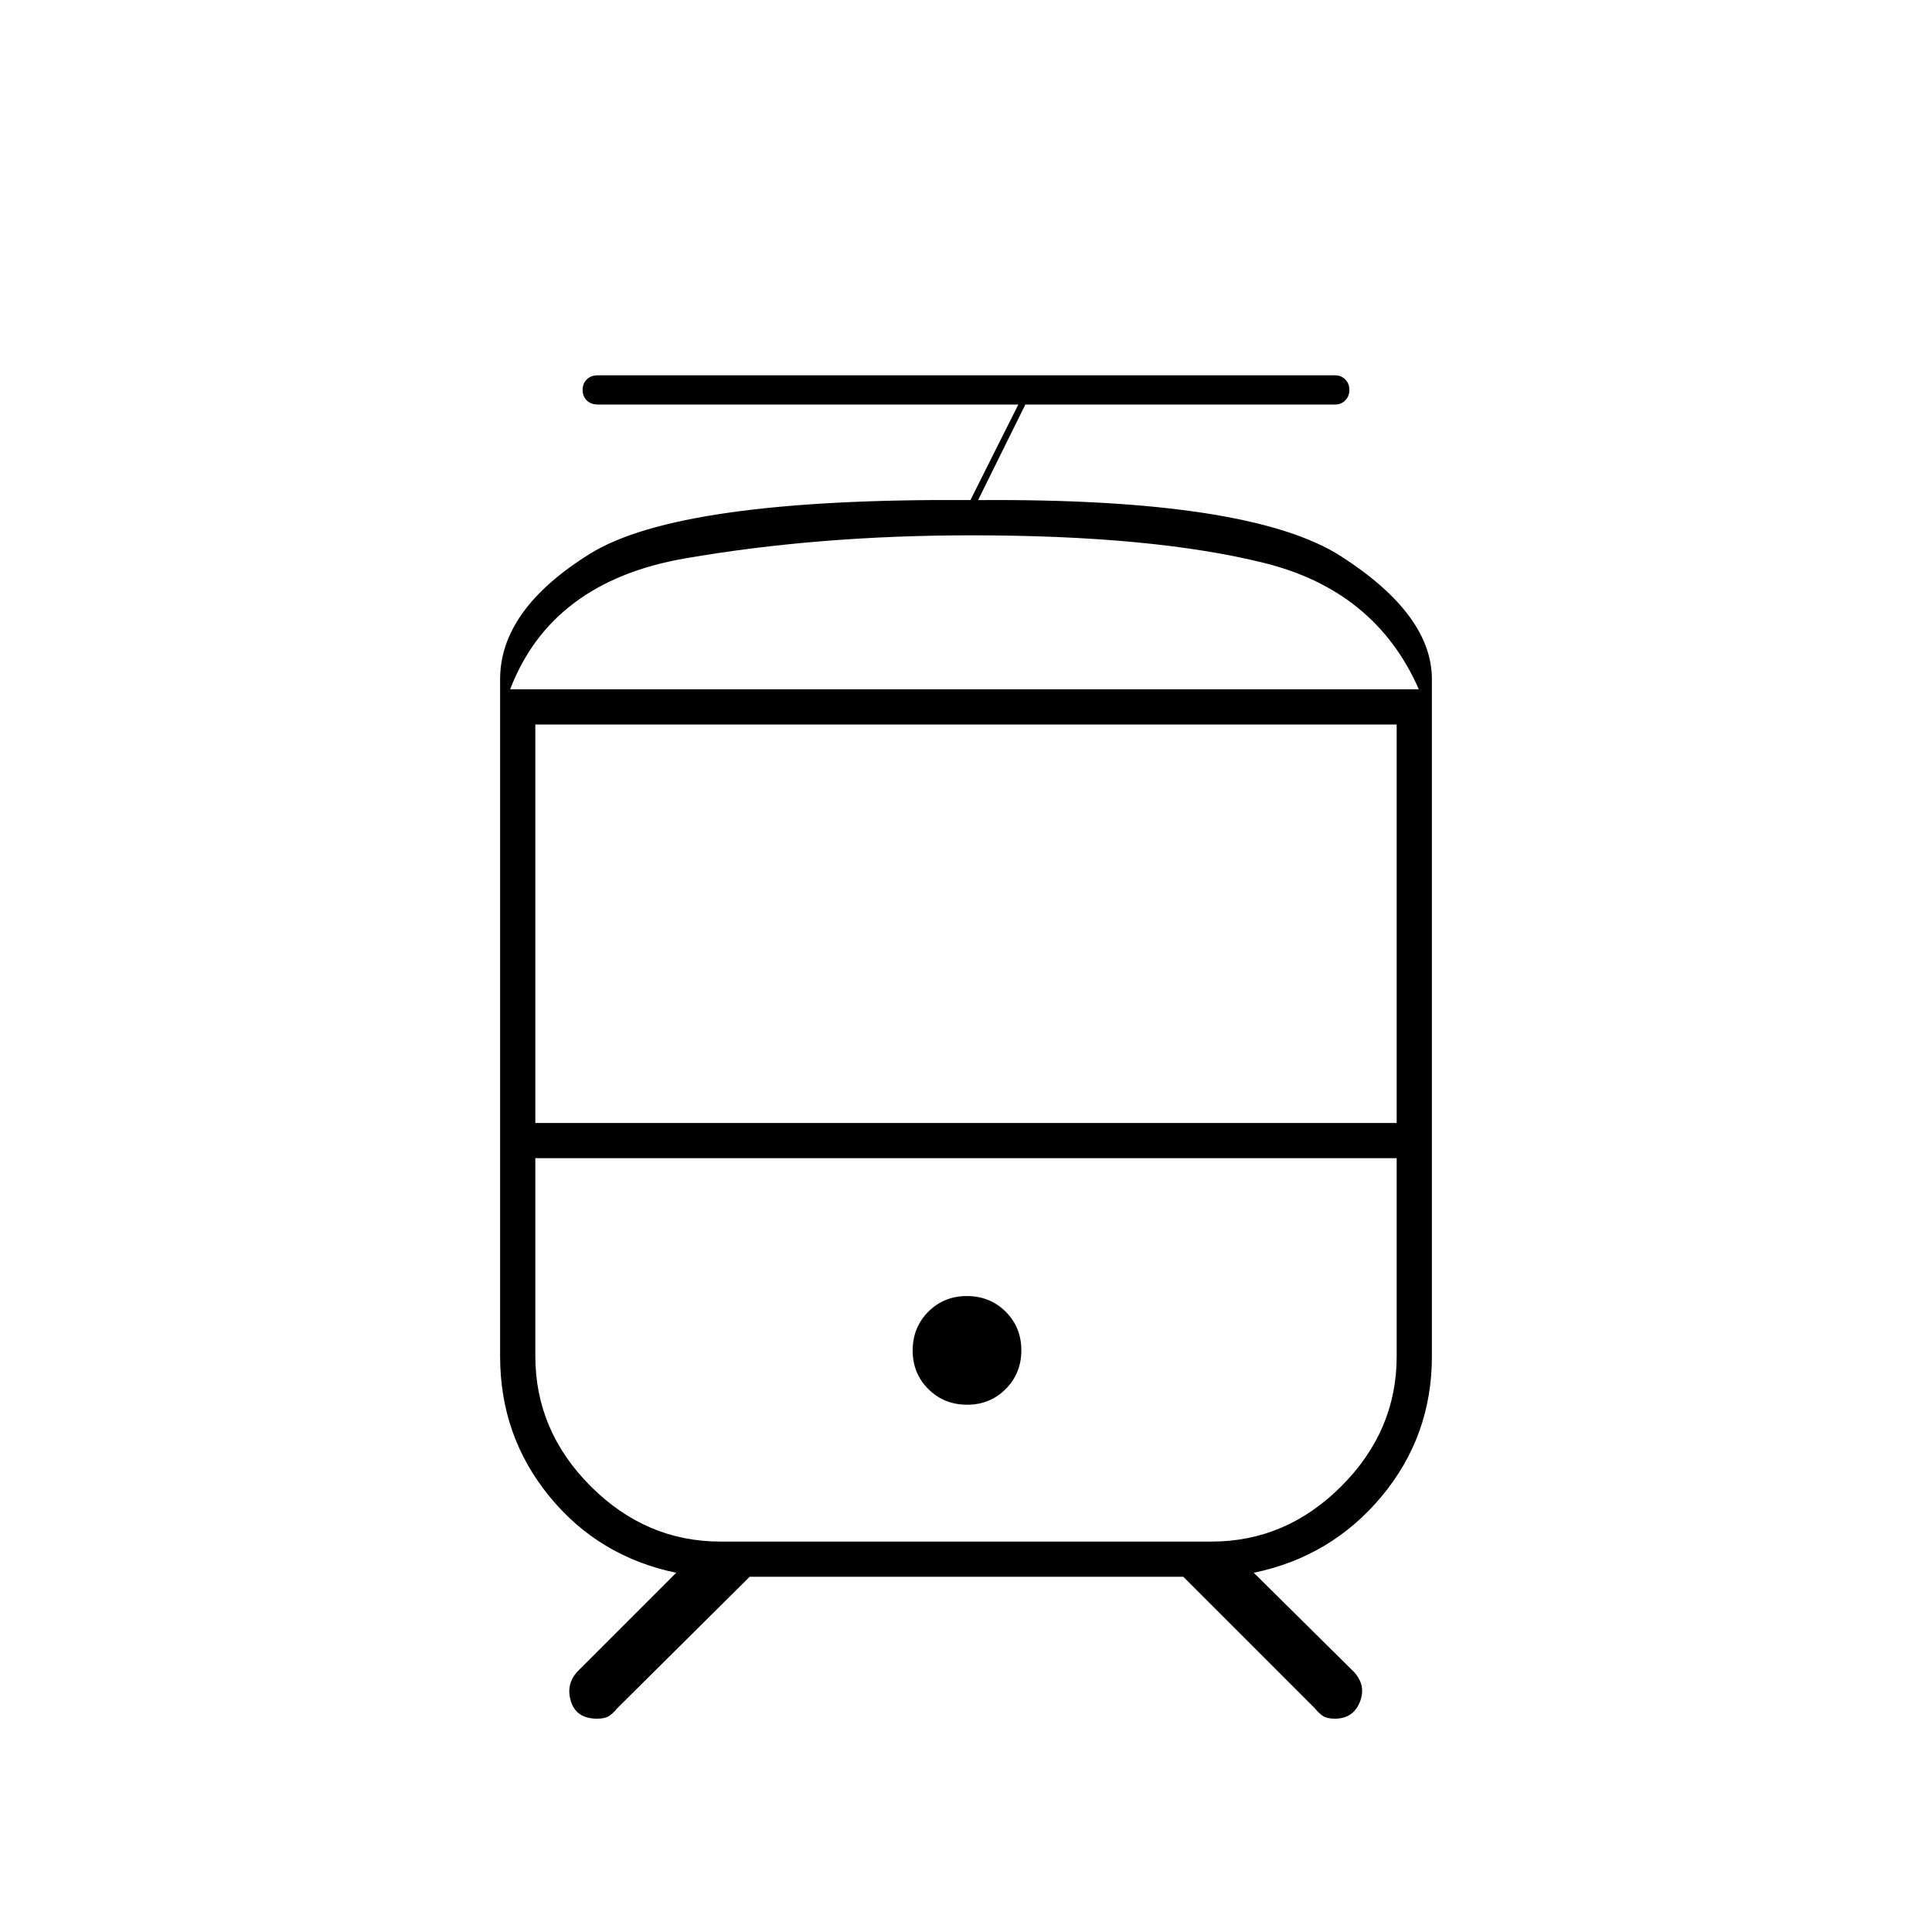 <svg xmlns="http://www.w3.org/2000/svg" height="20" viewBox="0 -960 960 960" width="20"><path d="M248.5-286v-336.5q0-34.5 44.5-62.25t189.21-26.77L506-759H297q-3.4 0-5.45-2.05-2.05-2.05-2.05-5.2 0-3.15 2.05-5.2 2.05-2.05 5.45-2.05h366.5q2.9 0 4.95 2.05 2.05 2.05 2.05 5.2 0 3.15-2.05 5.2-2.05 2.05-4.95 2.05h-154L486-711.5q135.5-1 180.5 28t45 61V-286q0 39.55-24.97 69.53Q661.55-186.5 623-178.5l50 49.5q6 6.78 2.63 14.89-3.36 8.11-12.34 8.11-3.79 0-5.79-1.25t-4.07-3.82L588-176.5H372.5l-65.9 65.43q-2.1 2.57-4.1 3.82-2 1.25-5.79 1.25-10.43 0-13.07-8.75Q281-123.5 287.5-130l48.5-48.5q-38.55-8-63.03-37.97Q248.5-246.45 248.5-286Zm370.21-98.5H266h428H618.71ZM480.56-262q11.44 0 19.19-7.81 7.75-7.81 7.75-19.25 0-11.44-7.81-19.19-7.81-7.75-19.25-7.75-11.44 0-19.19 7.81-7.75 7.81-7.75 19.25 0 11.44 7.81 19.19 7.81 7.75 19.25 7.75Zm-.15-355.5H705 253.5h226.91ZM266-402h428v-198H266v198Zm92 208h244q37 0 64.5-27.5T694-286v-98.5H266v98.27q0 37.23 27.5 64.73Q321-194 358-194Zm124.73-500q-76.23 0-142.48 11.5-66.25 11.5-86.75 65H705q-21.5-49-76.75-62.75T482.73-694Z"/></svg>